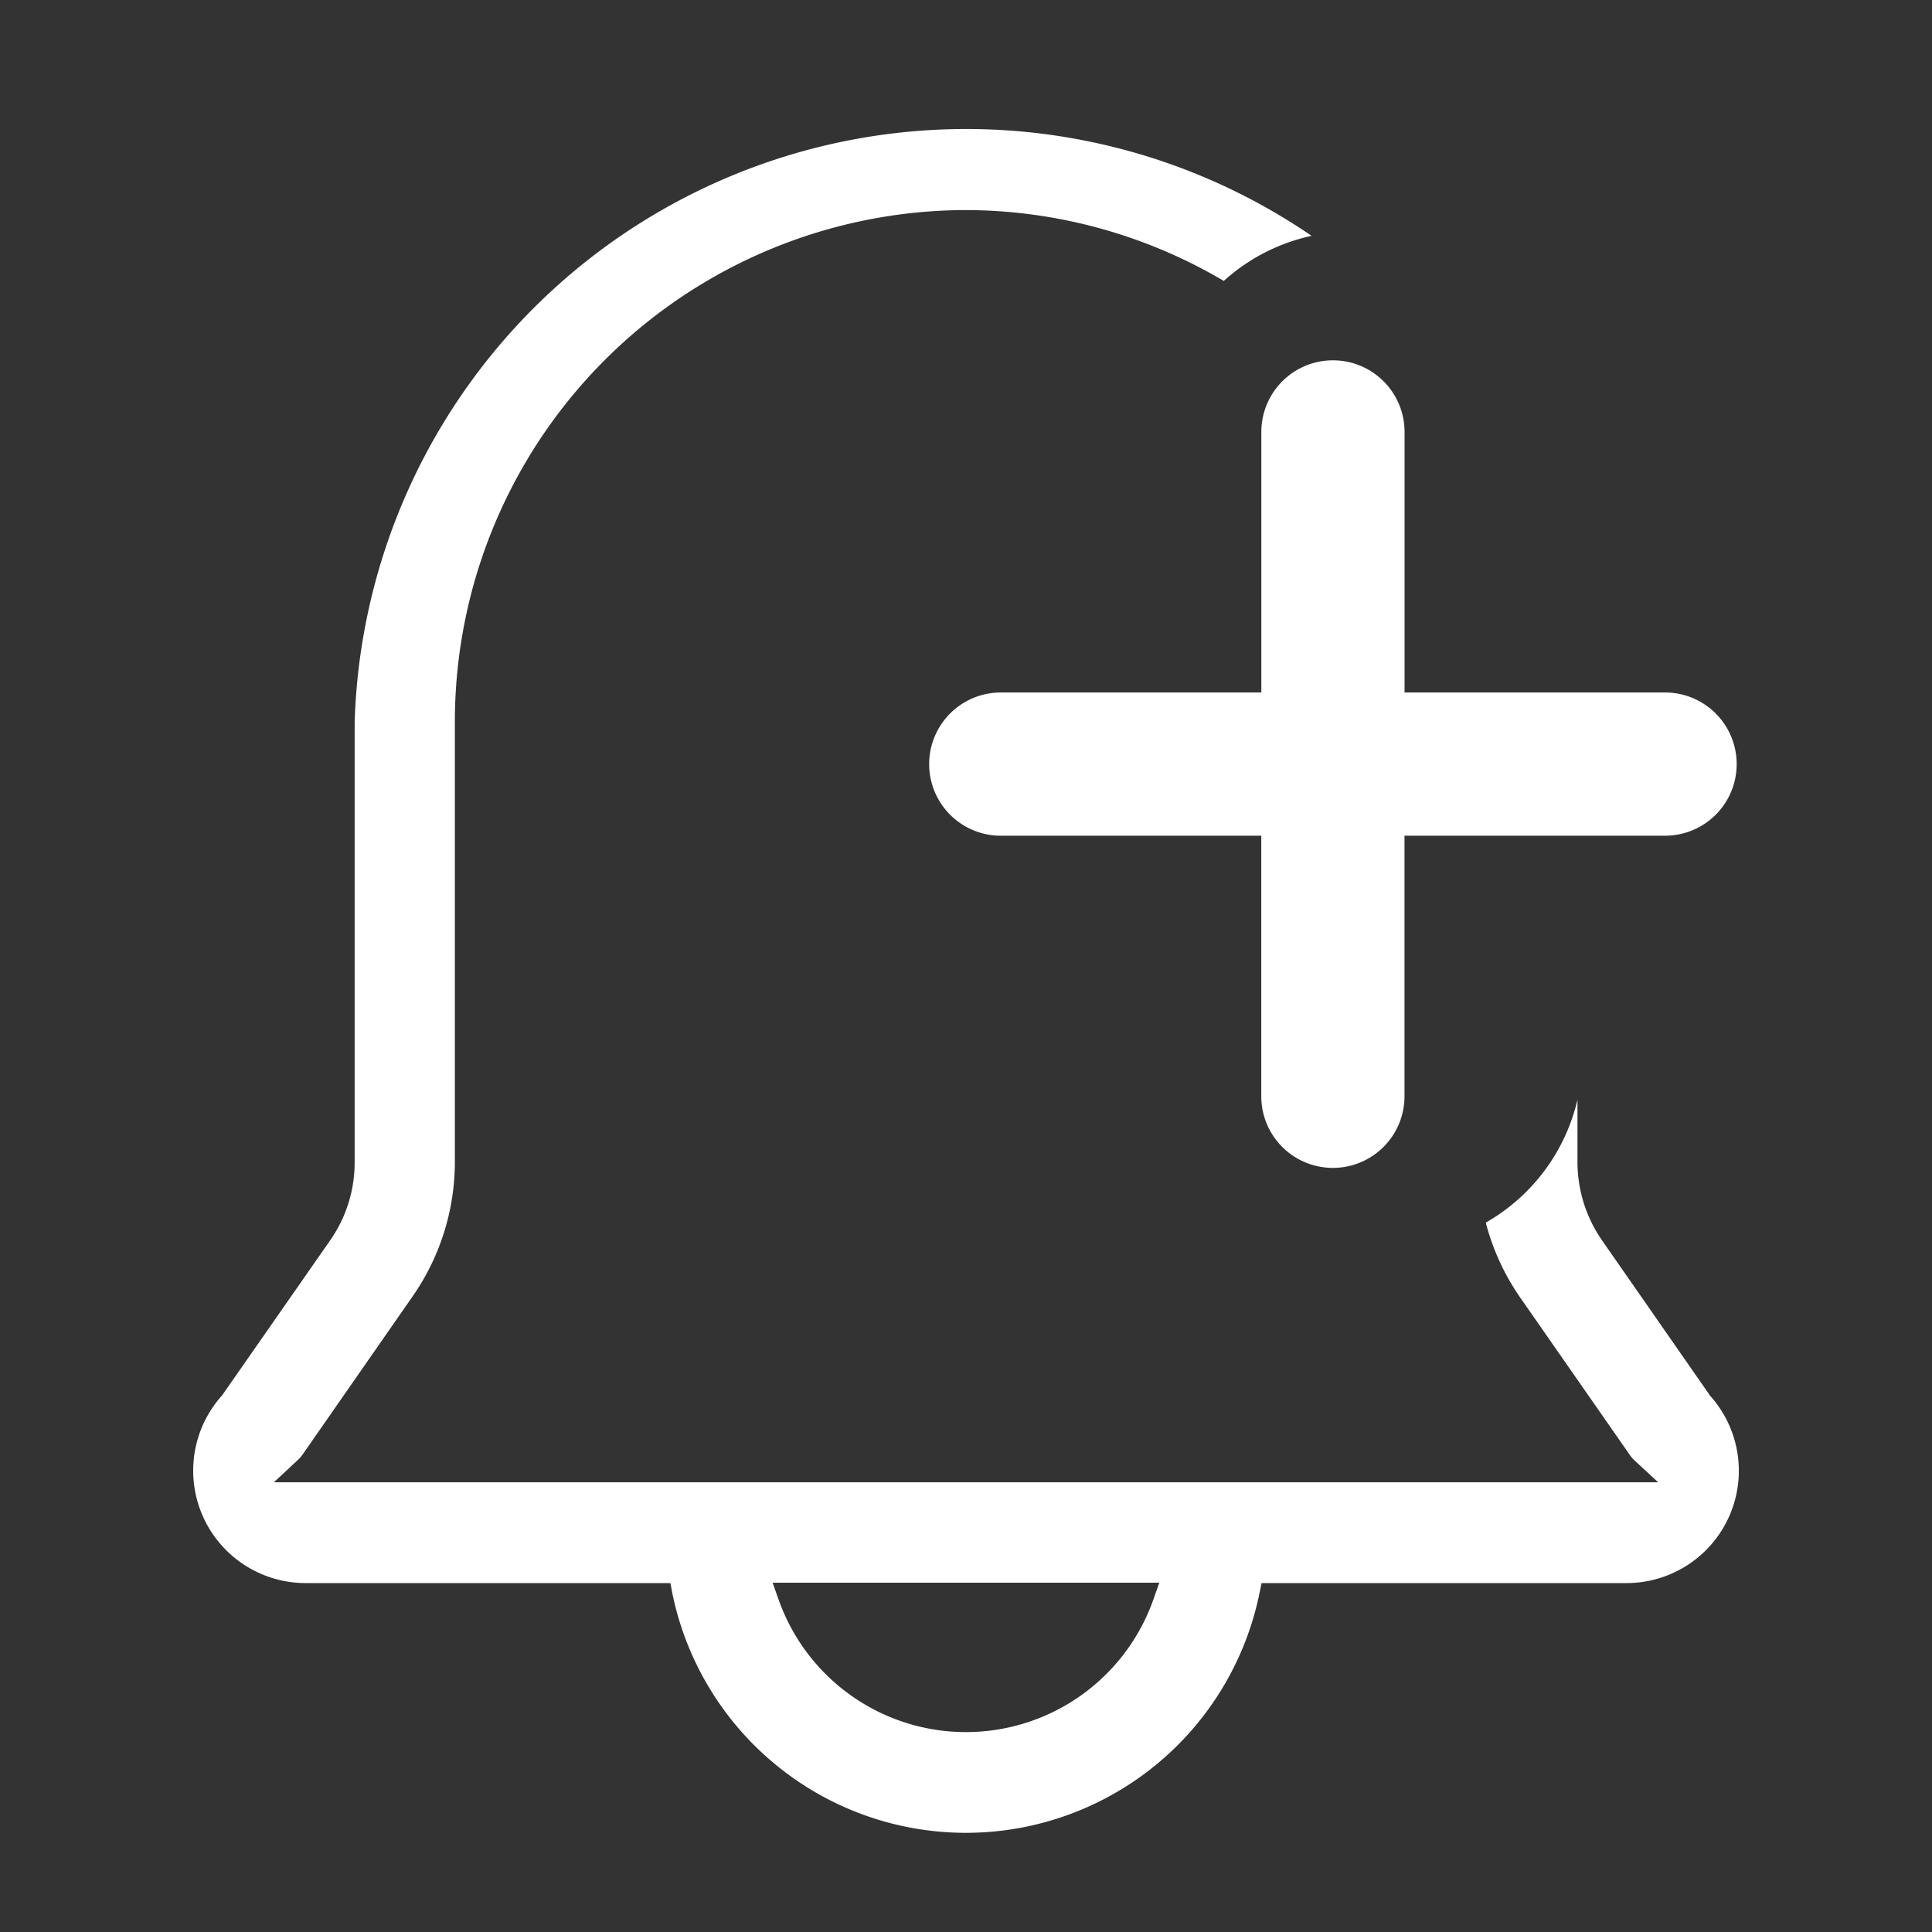 <svg xmlns="http://www.w3.org/2000/svg" width="30" height="30" viewBox="0 0 30 30">
  <rect x="0" y="0" width="30" height="30" fill="#333333" stroke="none"/>
  <g id="notification" transform="translate(-857 -549)">
    <rect id="Rectangle_14082" data-name="Rectangle 14082" width="30" height="30" transform="translate(857 549)" fill="none"/>
    <g id="Group_24644" data-name="Group 24644" transform="translate(257.468 -1960.979)">
      <path id="Path_37495" data-name="Path 37495" d="M625.871,2520.884h-4.046v-4.046a1.112,1.112,0,0,0-2.224,0v4.046h-4.046a1.112,1.112,0,1,0,0,2.224H619.6v4.046a1.112,1.112,0,0,0,2.224,0v-4.046h4.046a1.112,1.112,0,1,0,0-2.224Z" transform="translate(-0.483 -0.152)" fill="#fff"/>
      <g id="Group_24643" data-name="Group 24643" transform="translate(602.532 2511.978)">
        <path id="Path_37496" data-name="Path 37496" d="M626.068,2531.625l-1.657-2.382a2.135,2.135,0,0,1-.384-1.213v-.975a2.977,2.977,0,0,1-1.424,1.909,3.655,3.655,0,0,0,.531,1.158l1.7,2.441a.515.515,0,0,0,.086.1l.36.333H603.785l.357-.333a.537.537,0,0,0,.09-.1l1.7-2.444a3.652,3.652,0,0,0,.663-2.1v-6.838a7.949,7.949,0,0,1,7.94-7.94h0a7.91,7.91,0,0,1,4,1.1,2.97,2.97,0,0,1,1.363-.7,9.5,9.5,0,0,0-14.859,7.553v6.837a2.111,2.111,0,0,1-.385,1.215l-1.673,2.4a1.746,1.746,0,0,0,1.292,2.915h5.669l.029.153a4.653,4.653,0,0,0,9.119,0l.032-.153h5.67a1.744,1.744,0,0,0,1.289-2.915Zm-8.624,3.184a3.086,3.086,0,0,1-5.825,0l-.09-.254h6.005Z" transform="translate(-602.532 -2511.978)" fill="#fff"/>
      </g>
    </g>
  </g>
</svg>
